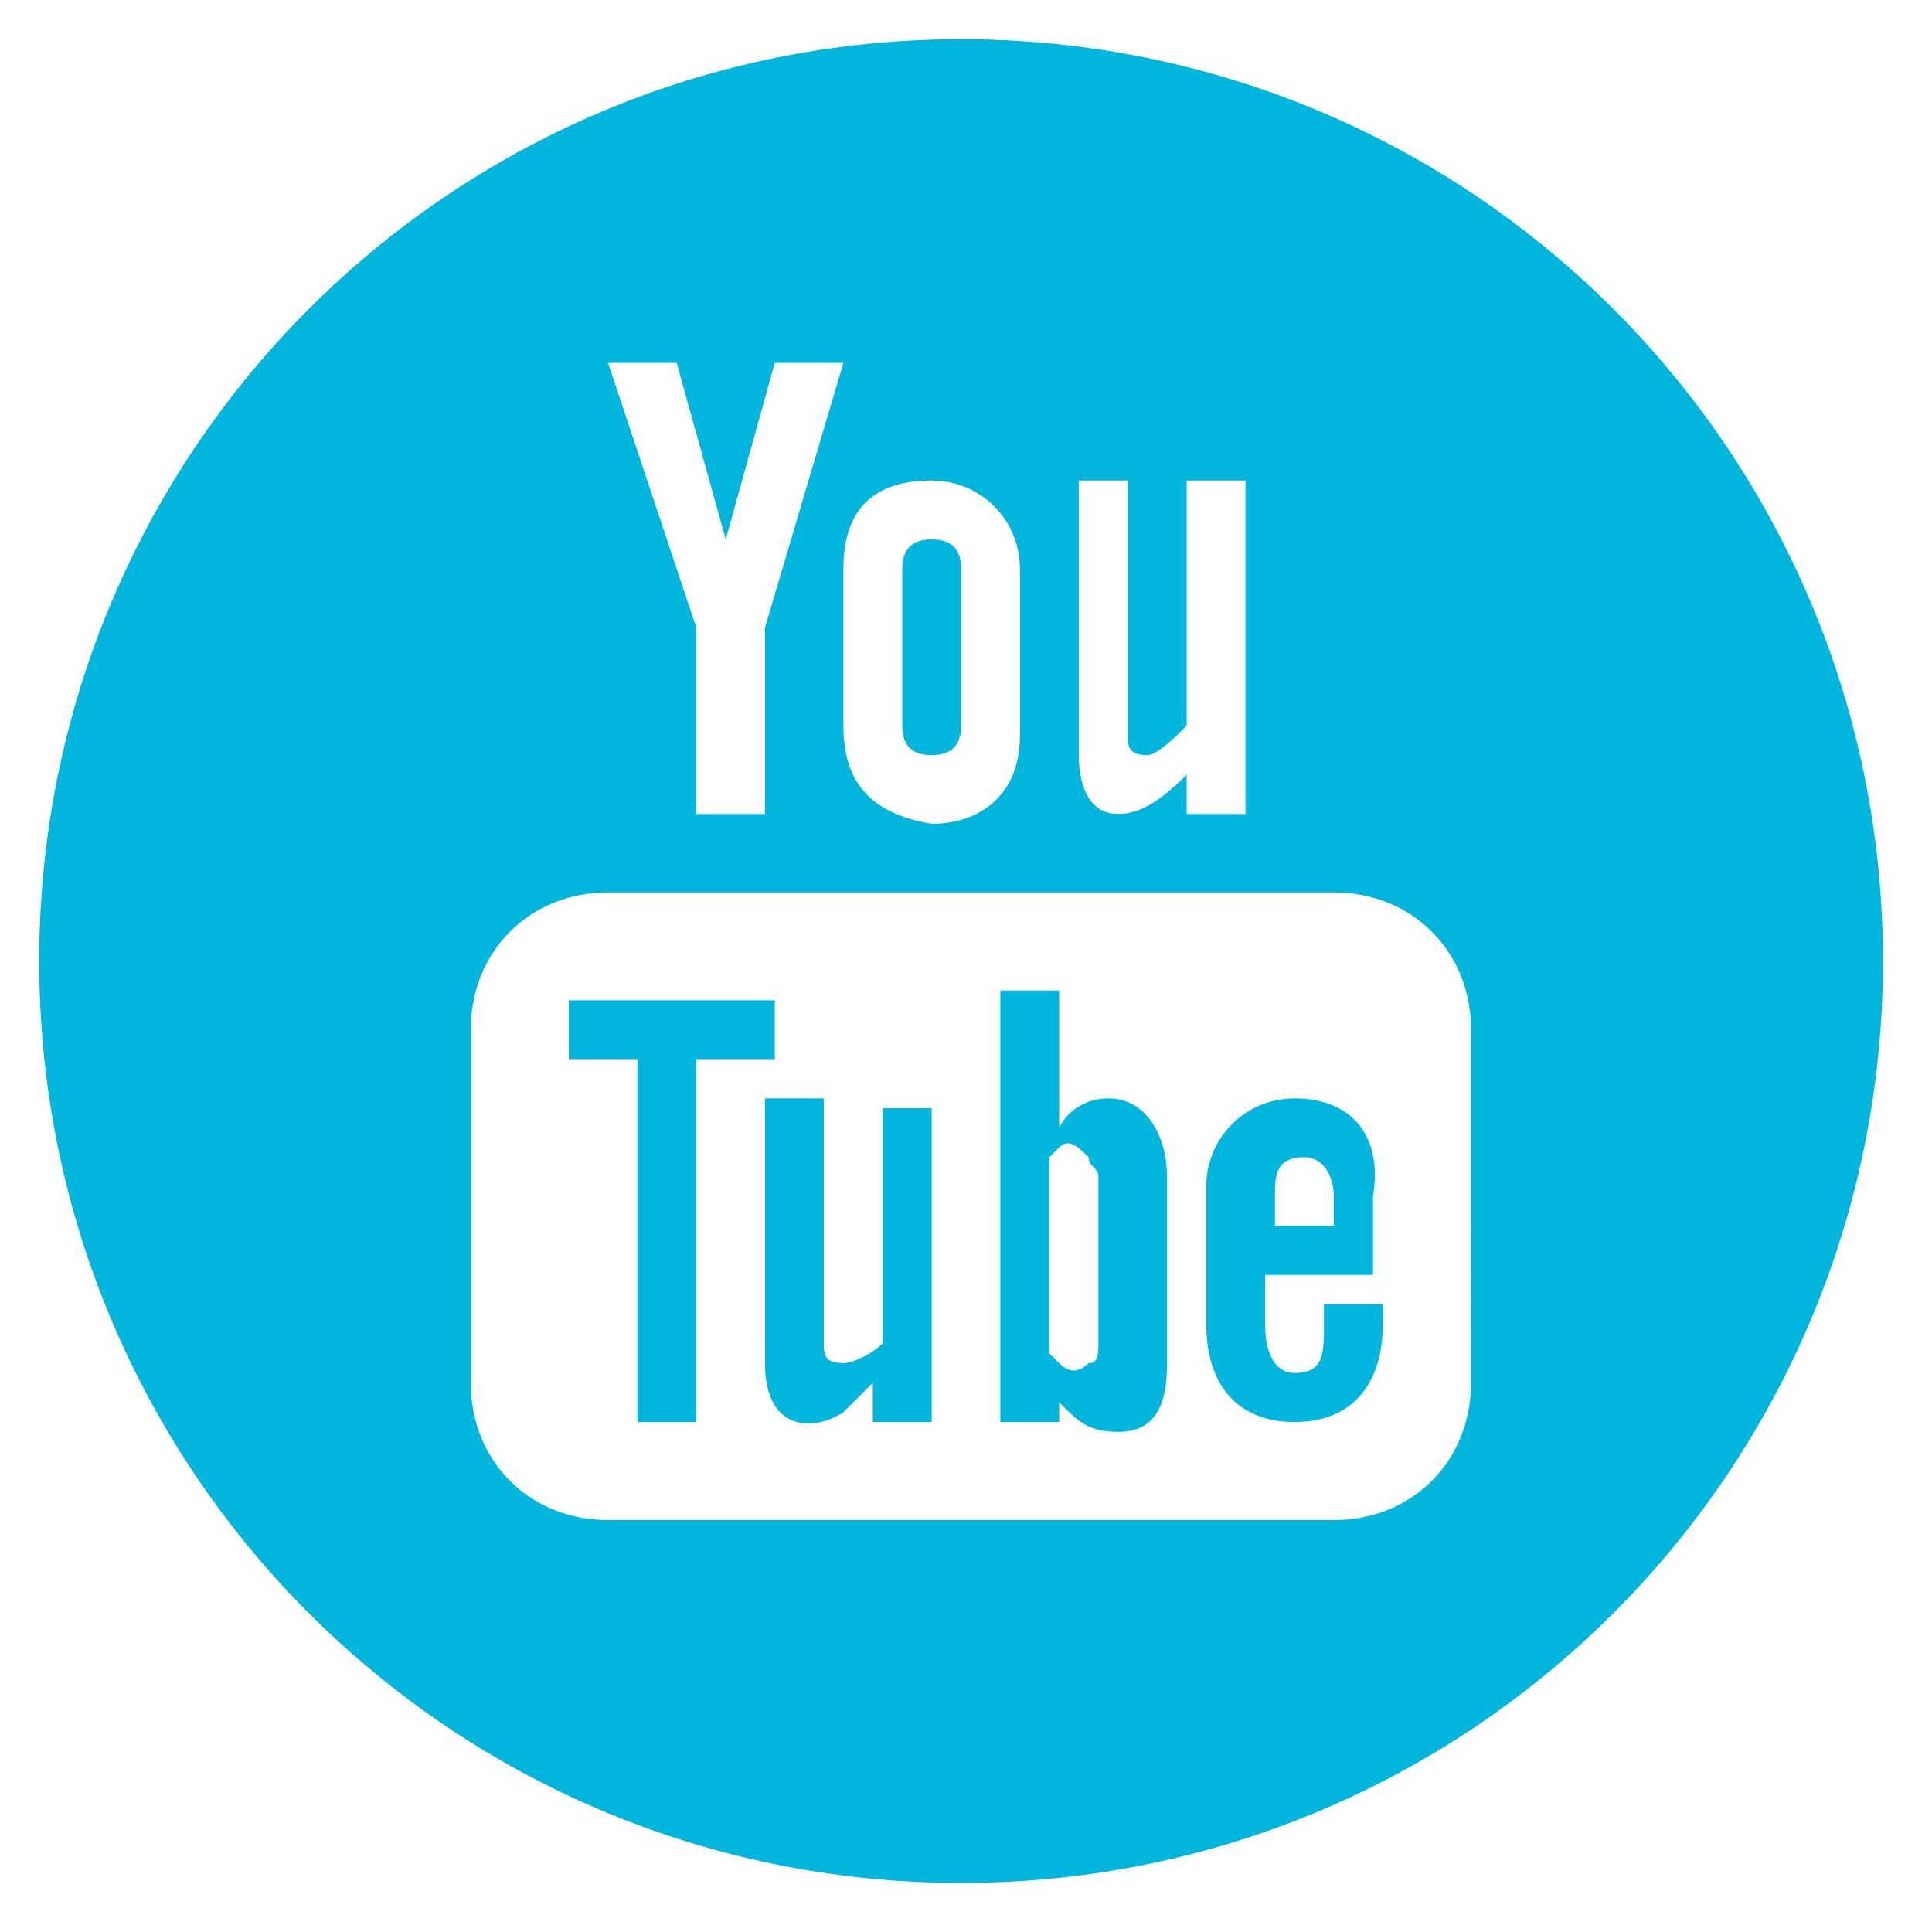 <?xml version="1.0" encoding="utf-8"?>
<!-- Generator: Adobe Illustrator 17.1.0, SVG Export Plug-In . SVG Version: 6.00 Build 0)  -->
<!DOCTYPE svg PUBLIC "-//W3C//DTD SVG 1.1//EN" "http://www.w3.org/Graphics/SVG/1.1/DTD/svg11.dtd">
<svg version="1.1" id="Layer_1" xmlns="http://www.w3.org/2000/svg" xmlns:xlink="http://www.w3.org/1999/xlink" x="0px" y="0px"
	 viewBox="0 0 19.7 19.7" style="enable-background:new 0 0 19.7 19.7;" xml:space="preserve">
<path style="fill:#00B6DC;" d="M11.3,11.2c-0.2,0-0.4,0.1-0.5,0.3v-1.4h-0.6v4.4h0.6v-0.2c0.2,0.2,0.3,0.3,0.6,0.3
	c0.4,0,0.5-0.3,0.5-0.7V12C11.9,11.6,11.7,11.2,11.3,11.2 M11.2,13.7c0,0.1,0,0.2-0.1,0.2c-0.1,0.1-0.2,0.1-0.3,0
	c0,0-0.1-0.1-0.1-0.1v-2c0,0,0.1-0.1,0.1-0.1c0.1-0.1,0.2,0,0.3,0.1c0,0.1,0.1,0.1,0.1,0.2V13.7z M9.2,7.4V5.8
	c0-0.2,0.1-0.3,0.3-0.3c0.2,0,0.3,0.1,0.3,0.3v1.6c0,0.2-0.1,0.3-0.3,0.3C9.3,7.7,9.2,7.6,9.2,7.4 M8.9,11.3h0.6v3.2H8.9v-0.4
	c-0.1,0.1-0.2,0.2-0.3,0.3c-0.3,0.2-0.8,0.2-0.8-0.5v-2.7h0.6v2.5c0,0.1,0,0.2,0.2,0.2c0.1,0,0.3-0.1,0.4-0.2V11.3z M7.8,10.8H7.1
	v3.7H6.5v-3.7H5.8v-0.6h2.1V10.8z M13.2,11.2c-0.5,0-0.9,0.4-0.9,0.9v1.4c0,0.6,0.3,1,0.9,1c0.6,0,0.9-0.4,0.9-1v-0.2h-0.6v0.2
	c0,0.3,0,0.5-0.3,0.5c-0.2,0-0.3-0.2-0.3-0.5V13h1.1v-0.8C14.1,11.6,13.8,11.2,13.2,11.2 M13.5,12.5h-0.5v-0.3c0-0.2,0-0.4,0.3-0.4
	c0.2,0,0.3,0.2,0.3,0.4V12.5z M9.8,0.4c-5.2,0-9.4,4.2-9.4,9.4s4.2,9.4,9.4,9.4c5.2,0,9.4-4.2,9.4-9.4S15,0.4,9.8,0.4 M10.9,4.9h0.6
	v2.6c0,0.1,0,0.2,0.2,0.2c0.1,0,0.3-0.2,0.4-0.3V4.9h0.6v3.4h-0.6V7.9c-0.3,0.3-0.5,0.4-0.7,0.4c-0.3,0-0.4-0.3-0.4-0.6V4.9z
	 M9.5,4.9c0.5,0,0.9,0.4,0.9,0.9v1.7c0,0.6-0.4,0.9-0.9,0.9C8.9,8.3,8.6,8,8.6,7.4V5.8C8.6,5.2,8.9,4.9,9.5,4.9 M6.9,3.7l0.5,1.8
	l0.5-1.8h0.7L7.8,6.4v1.9H7.1V6.4L6.2,3.7H6.9z M15,14.1c0,0.8-0.6,1.4-1.4,1.4H6.2c-0.8,0-1.4-0.6-1.4-1.4v-3.6
	c0-0.8,0.6-1.4,1.4-1.4h7.4c0.8,0,1.4,0.6,1.4,1.4V14.1z"/>
</svg>
